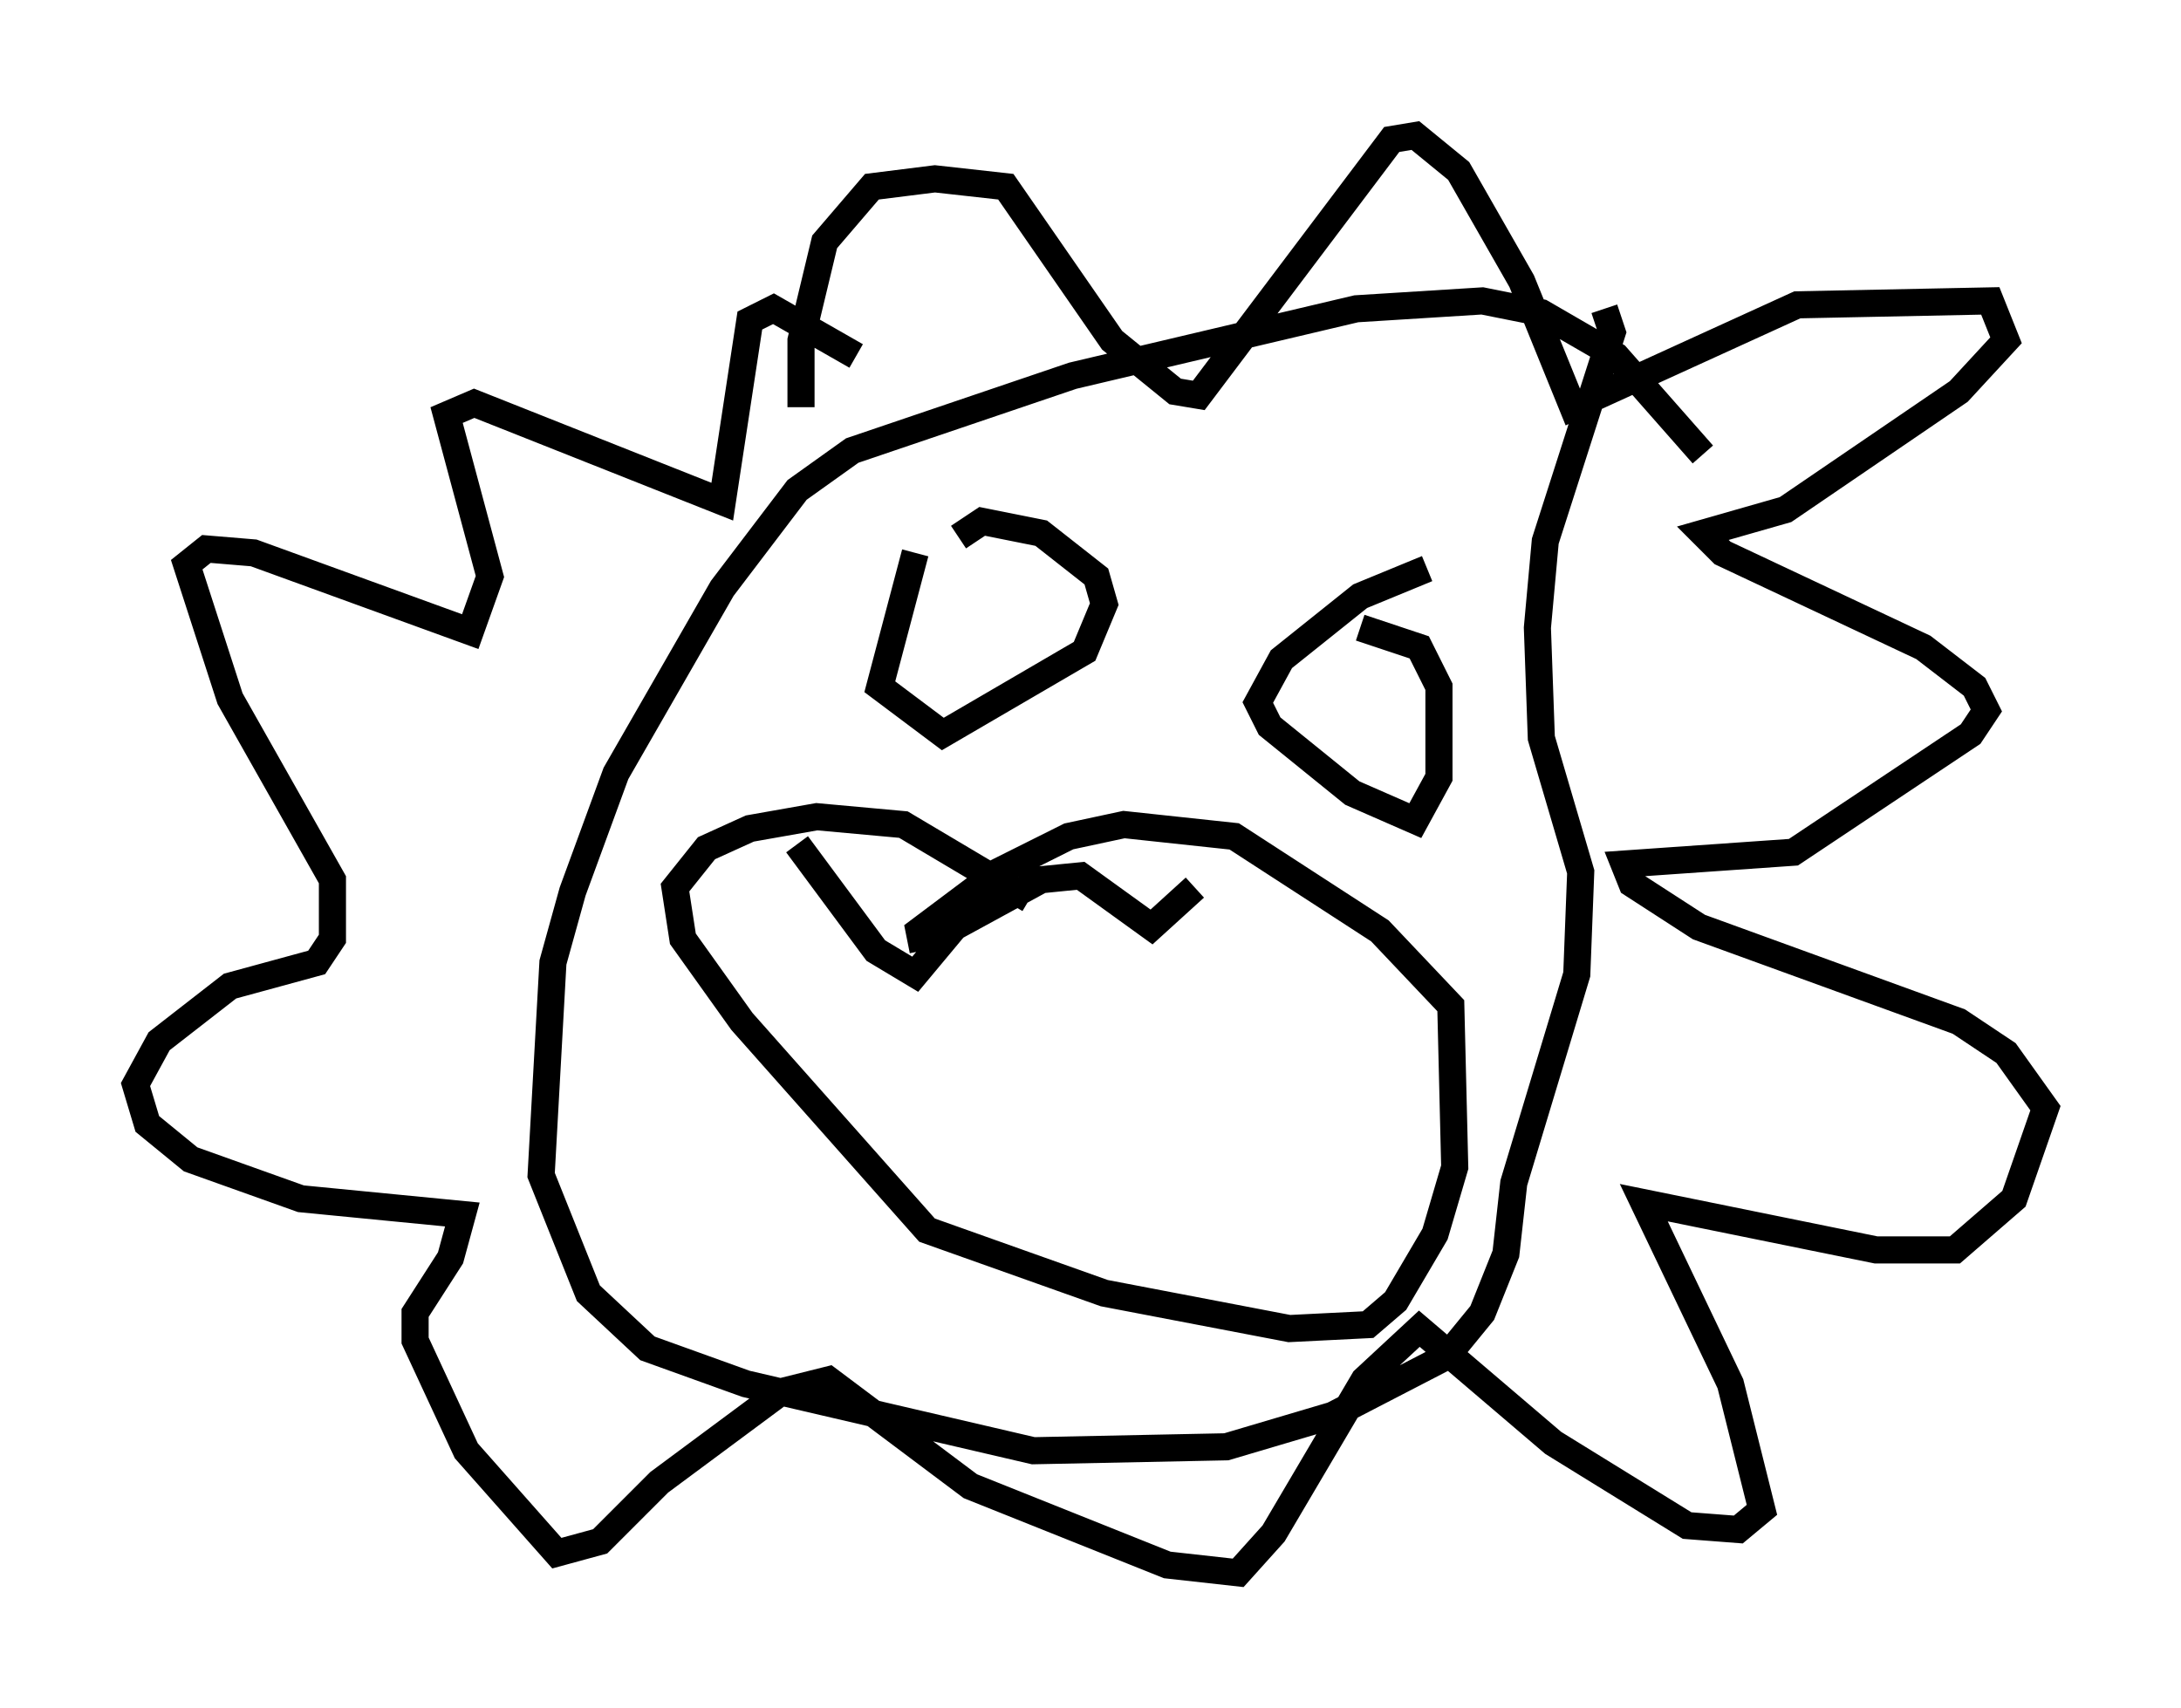 <?xml version="1.0" encoding="utf-8" ?>
<svg baseProfile="full" height="63.017" version="1.1" width="80.447" xmlns="http://www.w3.org/2000/svg" xmlns:ev="http://www.w3.org/2001/xml-events" xmlns:xlink="http://www.w3.org/1999/xlink"><defs /><rect fill="white" height="63.017" width="80.447" x="0" y="0" /><path d="M63.391, 18.508 m-0.581, -1.743 l-3.196, -3.631 -2.76, -1.598 l-2.179, -0.436 -4.648, 0.291 l-10.458, 2.469 -8.134, 2.76 l-2.034, 1.453 -2.76, 3.631 l-3.922, 6.827 -1.598, 4.358 l-0.726, 2.615 -0.436, 7.844 l1.743, 4.358 2.179, 2.034 l3.631, 1.307 10.603, 2.469 l7.117, -0.145 3.922, -1.162 l4.212, -2.179 1.307, -1.598 l0.872, -2.179 0.291, -2.615 l2.324, -7.698 0.145, -3.777 l-1.453, -4.939 -0.145, -4.067 l0.291, -3.196 2.469, -7.698 l-0.291, -0.872 m-29.631, 3.631 l0.0, -2.469 0.872, -3.631 l1.743, -2.034 2.324, -0.291 l2.615, 0.291 3.922, 5.665 l2.324, 1.888 0.872, 0.145 l7.117, -9.441 0.872, -0.145 l1.598, 1.307 2.324, 4.067 l1.888, 4.648 8.279, -3.777 l7.117, -0.145 0.581, 1.453 l-1.743, 1.888 -6.391, 4.358 l-3.05, 0.872 0.726, 0.726 l7.408, 3.486 1.888, 1.453 l0.436, 0.872 -0.581, 0.872 l-6.536, 4.358 -6.246, 0.436 l0.291, 0.726 2.469, 1.598 l9.587, 3.486 1.743, 1.162 l1.453, 2.034 -1.162, 3.341 l-2.179, 1.888 -2.905, 0.0 l-8.57, -1.743 3.196, 6.682 l1.162, 4.648 -0.872, 0.726 l-1.888, -0.145 -4.939, -3.05 l-4.939, -4.212 -2.034, 1.888 l-3.341, 5.665 -1.307, 1.453 l-2.615, -0.291 -7.263, -2.905 l-5.229, -3.922 -1.743, 0.436 l-4.503, 3.341 -2.179, 2.179 l-1.598, 0.436 -3.341, -3.777 l-1.888, -4.067 0.0, -1.017 l1.307, -2.034 0.436, -1.598 l-5.955, -0.581 -4.067, -1.453 l-1.598, -1.307 -0.436, -1.453 l0.872, -1.598 2.615, -2.034 l3.196, -0.872 0.581, -0.872 l0.0, -2.179 -3.777, -6.682 l-1.598, -4.939 0.726, -0.581 l1.743, 0.145 7.989, 2.905 l0.726, -2.034 -1.598, -5.955 l1.017, -0.436 9.151, 3.631 l1.017, -6.682 0.872, -0.436 l3.05, 1.743 m2.179, 7.263 l-1.307, 4.939 2.324, 1.743 l5.229, -3.05 0.726, -1.743 l-0.291, -1.017 -2.034, -1.598 l-2.179, -0.436 -0.872, 0.581 m17.285, 1.162 l-2.469, 1.017 -2.905, 2.324 l-0.872, 1.598 0.436, 0.872 l3.05, 2.469 2.324, 1.017 l0.872, -1.598 0.0, -3.341 l-0.726, -1.453 -2.179, -0.726 m-16.123, 11.911 l-0.145, -0.726 2.905, -2.179 l2.615, -1.307 2.034, -0.436 l4.067, 0.436 5.374, 3.486 l2.615, 2.76 0.145, 5.955 l-0.726, 2.469 -1.453, 2.469 l-1.017, 0.872 -2.905, 0.145 l-6.827, -1.307 -6.536, -2.324 l-6.827, -7.698 -2.179, -3.05 l-0.291, -1.888 1.162, -1.453 l1.598, -0.726 2.469, -0.436 l3.196, 0.291 4.648, 2.76 m-8.57, -2.034 l2.905, 3.922 1.453, 0.872 l1.453, -1.743 3.196, -1.743 l1.453, -0.145 2.615, 1.888 l1.598, -1.453 " fill="none" stroke="black" stroke-width="1" /></svg>